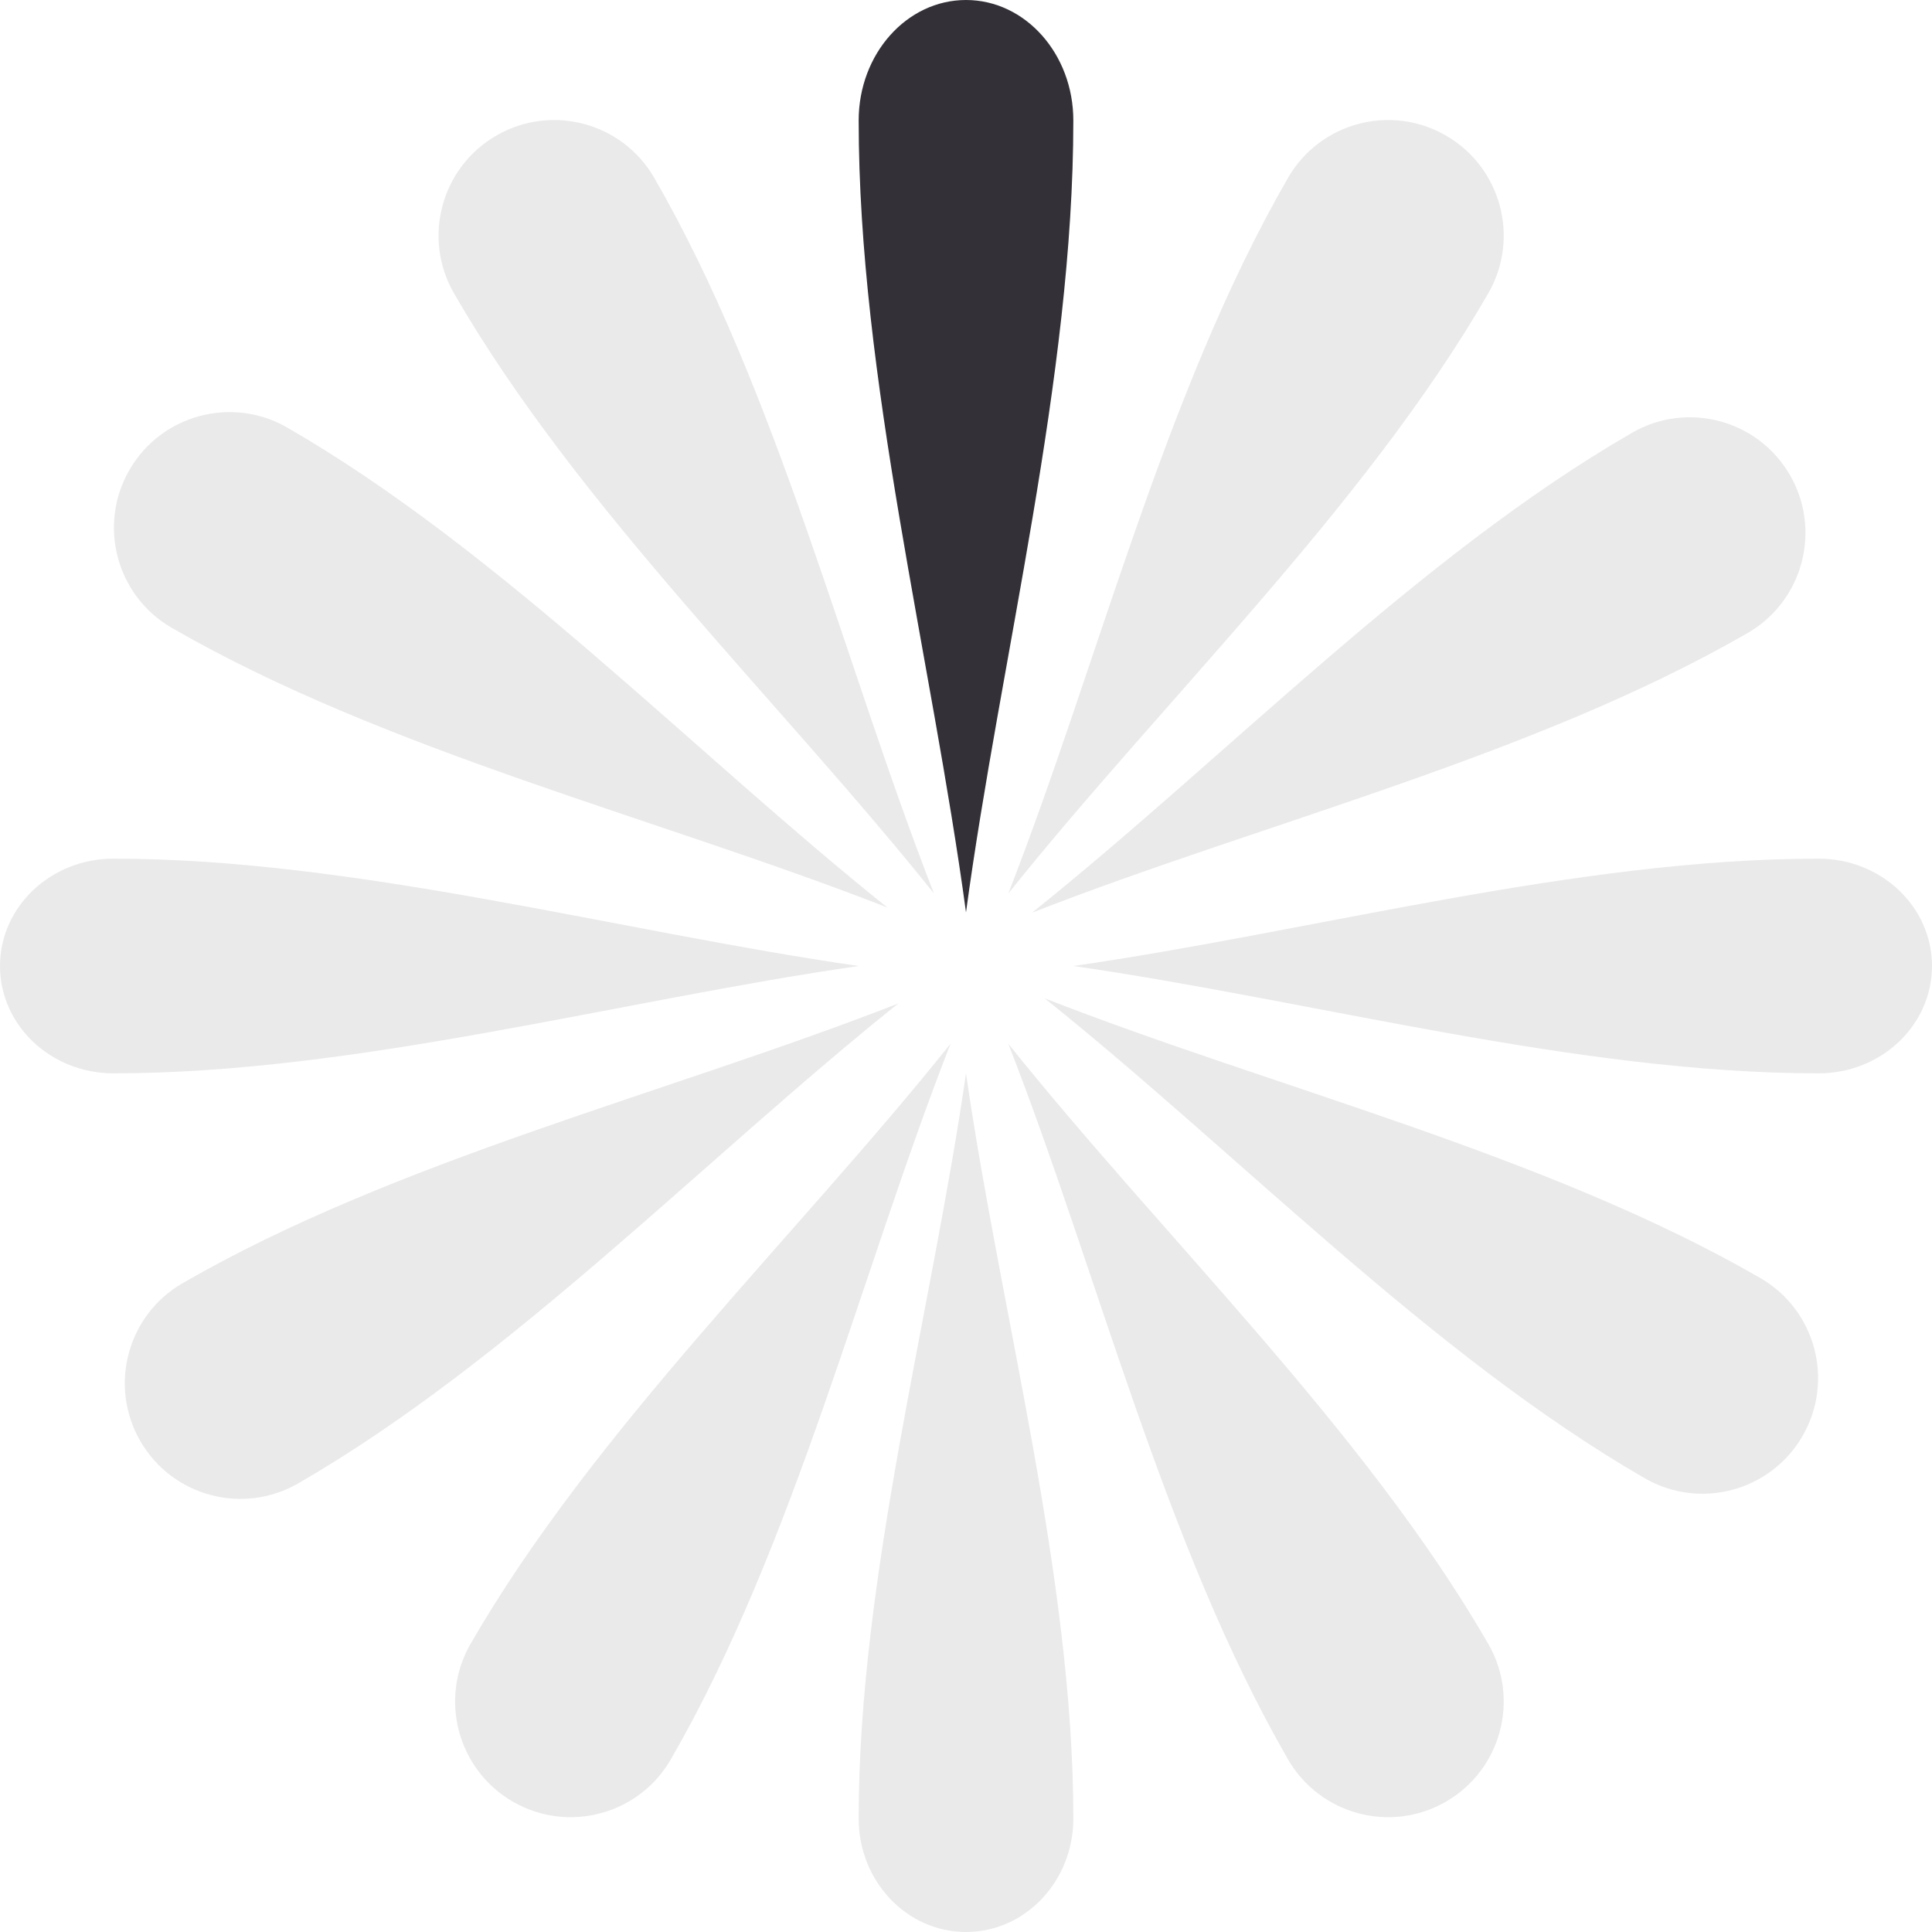 <svg width="72" height="72" viewBox="0 0 72 72" fill="none" xmlns="http://www.w3.org/2000/svg">
<path d="M40 4.491C40 2.01 38.209 1.08407e-07 36 0C33.791 -1.08407e-07 32 2.01 32 4.491C32 14.07 34.714 24.513 36 34C37.286 24.513 40 14.07 40 4.491Z" fill="#333037"/>
<path opacity="0.1" d="M55.462 10.935C56.651 8.875 55.945 6.24 53.885 5.051C51.825 3.861 49.19 4.567 48.001 6.628C43.406 14.586 40.928 24.723 37.577 33.297C43.327 26.108 50.867 18.894 55.462 10.935Z" fill="#333037"/>
<path opacity="0.1" d="M65.13 23.59C67.19 22.4 67.896 19.765 66.707 17.705C65.517 15.645 62.883 14.939 60.822 16.128C52.864 20.723 45.65 28.263 38.461 34.013C47.034 30.662 57.171 28.184 65.13 23.59Z" fill="#333037"/>
<path opacity="0.1" d="M6.806 47.82C4.745 49.01 4.039 51.644 5.229 53.705C6.419 55.765 9.053 56.471 11.113 55.281C19.072 50.686 26.286 43.146 33.475 37.397C24.901 40.748 14.764 43.225 6.806 47.82Z" fill="#333037"/>
<path opacity="0.1" d="M16.921 10.935C15.732 8.875 16.438 6.24 18.498 5.051C20.558 3.861 23.193 4.567 24.382 6.628C28.977 14.586 31.455 24.723 34.806 33.297C29.056 26.108 21.516 18.894 16.921 10.935Z" fill="#333037"/>
<path opacity="0.1" d="M55.462 61.259C56.651 63.319 55.945 65.954 53.885 67.144C51.825 68.333 49.19 67.627 48.001 65.567C43.406 57.608 40.928 47.471 37.577 38.898C43.327 46.087 50.867 53.3 55.462 61.259Z" fill="#333037"/>
<path opacity="0.1" d="M17.538 61.259C16.349 63.319 17.055 65.954 19.115 67.144C21.175 68.333 23.81 67.627 25 65.567C29.595 57.608 32.072 47.471 35.423 38.898C29.673 46.087 22.133 53.3 17.538 61.259Z" fill="#333037"/>
<path opacity="0.1" d="M40 67.774C40 70.108 38.209 72 36 72C33.791 72 32 70.108 32 67.774C32 58.757 34.714 48.929 36 40C37.286 48.929 40 58.757 40 67.774Z" fill="#333037"/>
<path opacity="0.1" d="M67.774 32C70.108 32 72 33.791 72 36C72 38.209 70.108 40 67.774 40C58.757 40 48.929 37.286 40 36C48.929 34.714 58.757 32 67.774 32Z" fill="#333037"/>
<path opacity="0.1" d="M4.226 32C1.892 32 3.73441e-07 33.791 1.74846e-07 36C-2.37496e-08 38.209 1.892 40 4.226 40C13.243 40 23.071 37.286 32 36C23.071 34.714 13.243 32 4.226 32Z" fill="#333037"/>
<path opacity="0.1" d="M65.601 47.628C67.661 48.818 68.367 51.452 67.177 53.513C65.988 55.573 63.353 56.279 61.293 55.089C53.334 50.494 46.12 42.954 38.932 37.205C47.505 40.556 57.642 43.033 65.601 47.628Z" fill="#333037"/>
<path opacity="0.1" d="M10.708 15.936C8.648 14.746 6.013 15.452 4.824 17.513C3.634 19.573 4.34 22.207 6.4 23.397C14.359 27.992 24.496 30.469 33.069 33.82C25.881 28.071 18.667 20.531 10.708 15.936Z" fill="#333037"/>
</svg>
